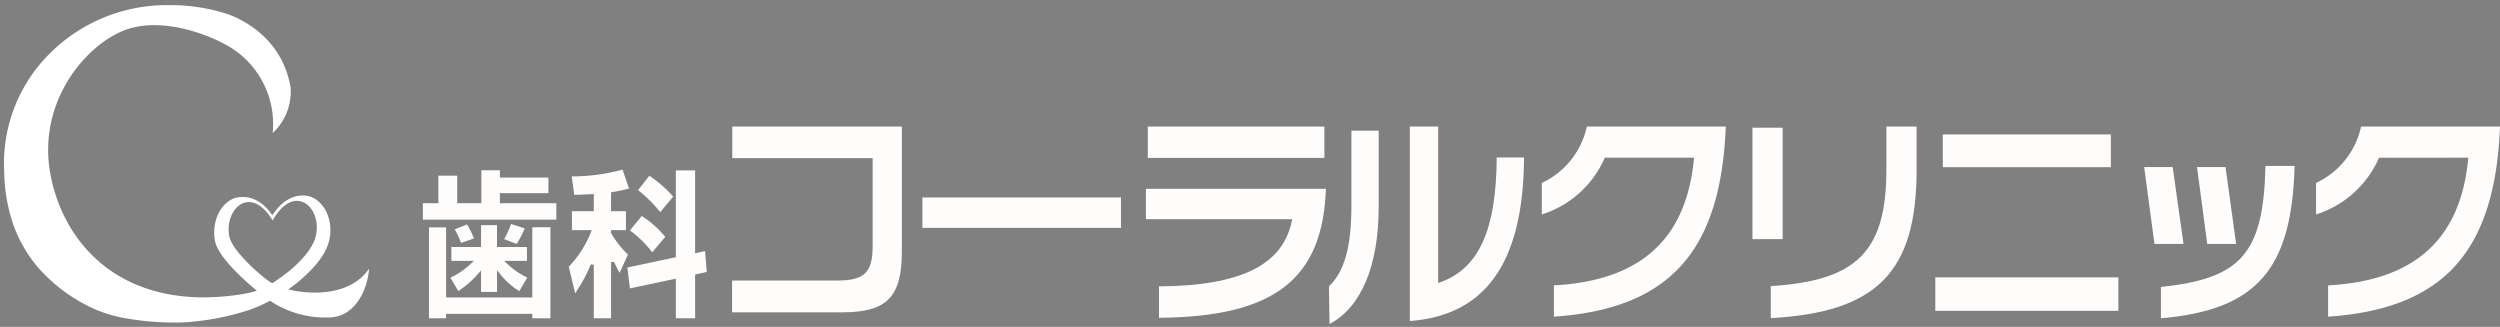 <svg xmlns="http://www.w3.org/2000/svg" width="363.072" height="47.471" viewBox="0 0 363.072 47.471">
  <rect x="0" y="0" width="363.072" height="47.471" fill="#808080" stroke="none"/>
  <g id="coral_logo" transform="translate(-60.636 134.914)">
    <g id="g46" transform="translate(166.955 -116.535)">
      <path id="path48" d="M19.5,0V18.161c0,6.59-2.177,8.818-8.621,8.818H-5.153V22.359H10.177c3.9,0,5.085-1.175,5.085-5.029V4.585H-5.122V0Z" transform="translate(5.153)" fill="#fffcfc"/>
    </g>
    <path id="path50" d="M117.475-124.505H88.638v-4.415h28.838Z" transform="translate(105.958 22.682)" fill="#fffcfc"/>
    <path id="path52" d="M121.126-126.519H95.48v-4.553h25.646Z" transform="translate(131.848 14.538)" fill="#fffcfc"/>
    <g id="g54" transform="translate(227.054 -107.496)">
      <path id="path56" d="M20.679,0c-.461,13.144-7.52,18.6-24.242,18.733v-4.56C8.2,14.1,14.339,11.115,15.7,4.8l.083-.385H-5.465V0Z" transform="translate(5.465)" fill="#fffcfc"/>
    </g>
    <g id="g58" transform="translate(265.383 -116.535)">
      <path id="path60" d="M3.259,0V22.728l.422-.159c5.532-2.051,8.028-7.647,8.076-18.082h3.968C15.65,19.645,10.22,27.423-.861,28.242V0Z" transform="translate(0.861)" fill="#fffcfc"/>
    </g>
    <g id="g62" transform="translate(253.64 -115.937)">
      <path id="path64" d="M5.713,0V11.014c0,8.631-2.543,14.636-7.141,17.066C-1.439,27.2-1.5,22.813-1.51,22.6c2.251-2.13,3.261-5.738,3.261-11.689V0Z" transform="translate(1.51)" fill="#fffcfc"/>
    </g>
    <g id="g66" transform="translate(284.552 -116.535)">
      <path id="path68" d="M21.134,0c-.722,18.178-8.209,26.46-24.963,27.612V23.067c12.5-.677,19.154-6.628,20.322-18.2l.034-.344H3.562l-.081.184a14.837,14.837,0,0,1-9.066,8.057V8.192A11.806,11.806,0,0,0,.956,0Z" transform="translate(5.585 0)" fill="#fffcfc"/>
    </g>
    <g id="g70" transform="translate(317.803 -116.535)">
      <path id="path72" d="M16.753,0V6.266C16.753,21.113,11,26.98-4.427,27.82V23.17C8.112,22.4,12.364,18.1,12.364,6.229V0Z" transform="translate(4.427)" fill="#fffcfc"/>
    </g>
    <path id="path74" d="M118.222-114.856h-4.386v-16.182h4.386Z" transform="translate(201.307 14.67)" fill="#fffcfc"/>
    <path id="path76" d="M144.025-126.077H119.614v-4.756h24.411Z" transform="translate(223.171 15.443)" fill="#fffcfc"/>
    <path id="path78" d="M145.972-121.64H119.387v-4.854h26.585Z" transform="translate(222.313 31.864)" fill="#fffcfc"/>
    <g id="g80" transform="translate(374.463 -110.816)">
      <path id="path82" d="M15.356,0c-.4,15.075-5.526,20.917-19.414,22.126V17.572C7.65,16.357,10.833,12.675,11.128,0Z" transform="translate(4.058)" fill="#fffcfc"/>
    </g>
    <g id="g84" transform="translate(372.029 -110.653)">
      <path id="path86" d="M3.277,0C3.35.5,4.762,10.511,4.85,11.169H.631C.56,10.663-.777.657-.866,0Z" transform="translate(0.866)" fill="#fffcfc"/>
    </g>
    <g id="g88" transform="translate(379.705 -110.653)">
      <path id="path90" d="M3.273,0c.071.5,1.455,10.511,1.543,11.169H.622C.554,10.663-.777.657-.865,0Z" transform="translate(0.865)" fill="#fffcfc"/>
    </g>
    <g id="g92" transform="translate(396.994 -116.535)">
      <path id="path94" d="M21.13,0c-.716,18.178-8.209,26.46-24.963,27.612V23.067c12.5-.677,19.155-6.628,20.328-18.2l.03-.343H3.558l-.078.184a14.852,14.852,0,0,1-9.065,8.057V8.192A11.813,11.813,0,0,0,.956,0Z" transform="translate(5.584)" fill="#fffcfc"/>
    </g>
    <g id="g96" transform="translate(122.936 -101.913)">
      <path id="path98" d="M13.95,0V13.223H11.319v-.646H-1.2v.646H-3.687V.022H-1.2V10.2H11.319V0Z" transform="translate(3.687)" fill="#fffcfc"/>
    </g>
    <g id="g100" transform="translate(126.045 -102.387)">
      <path id="path102" d="M6.98,0c.307.1,1.637.537,1.971.646A14.608,14.608,0,0,1,7.774,2.9c-.062-.022-1.455-.569-1.813-.7A15.519,15.519,0,0,0,6.98,0M4.926.172V3.34H9.274V5.355H5.939l.425.383A11.263,11.263,0,0,0,9.313,7.78c-.186.321-.97,1.684-1.141,1.975A10.454,10.454,0,0,1,5.315,7.191l-.388-.464V9.866H2.607V6.751l-.385.435A14.107,14.107,0,0,1-.692,9.741C-.879,9.436-1.669,8.1-1.845,7.806A11.466,11.466,0,0,0,1.175,5.73l.4-.375H-1.7V3.34H2.607V.172H4.926" transform="translate(1.845)" fill="#fffcfc"/>
    </g>
    <g id="g104" transform="translate(122.05 -110.186)">
      <path id="path106" d="M8.847,0V1.062h7.043V3.328H8.847V4.785h8.2V7.169H-2.338V4.785h2.25v-4H2.648v4H6.155V0Z" transform="translate(2.338)" fill="#fffcfc"/>
    </g>
    <g id="g108" transform="translate(126.679 -102.318)">
      <path id="path110" d="M1.41,0A13.057,13.057,0,0,1,2.419,2.042c-.321.1-1.576.537-1.877.638A12.633,12.633,0,0,0-.373.714C-.037.577,1.146.1,1.41,0" transform="translate(0.373)" fill="#fffcfc"/>
    </g>
    <g id="g112" transform="translate(158.817 -93.952)">
      <path id="path114" d="M.286,0A.36.36,0,0,0-.075.358.363.363,0,0,0,.286.717.363.363,0,0,0,.643.358.359.359,0,0,0,.286,0" transform="translate(0.075)" fill="#231916"/>
    </g>
    <g id="g116" transform="translate(151.75 -110.168)">
      <path id="path118" d="M7.78,0V12.032l1.451-.309c.029.407.216,2.717.238,3.033-.3.061-1.689.365-1.689.365v6.359h-2.8v-5.76l-6.666,1.416c-.052-.39-.332-2.705-.371-3.033.371-.078,7.038-1.494,7.038-1.494V0ZM1.127.78A17.471,17.471,0,0,1,4.594,3.807L2.724,6.055A21.2,21.2,0,0,0-.5,2.864C-.291,2.6.916,1.056,1.127.78" transform="translate(2.056)" fill="#fffcfc"/>
    </g>
    <g id="g120" transform="translate(143.237 -110.282)">
      <path id="path122" d="M6.185,0c.1.321.807,2.393.928,2.746a20.758,20.758,0,0,1-2.427.52l-.179.025V6.037H6.672V8.788H4.507V9.2l.025.052a13.817,13.817,0,0,0,2.432,3.082c-.1.214-.95,2.089-1.217,2.656-.427-.775-.7-1.359-.805-1.6l-.435.047v8.15H2V13.834l-.422-.079a22.54,22.54,0,0,1-2.285,4.2c-.177-.731-.881-3.661-.928-3.856A15.225,15.225,0,0,0,1.584,9.087l.127-.3H-1.175V6.037H2V3.551l-2.486.11s-.186.008-.341.008c-.046-.307-.327-2.294-.38-2.68A28.073,28.073,0,0,0,6.185,0" transform="translate(1.634)" fill="#fffcfc"/>
    </g>
    <g id="g124" transform="translate(152.117 -103.549)">
      <path id="path126" d="M1.363,0A14.764,14.764,0,0,1,4.775,3.041c-.2.231-1.617,1.914-1.894,2.24A15.723,15.723,0,0,0-.36,2.1L1.363,0" transform="translate(0.36)" fill="#fffcfc"/>
    </g>
    <g id="g128" transform="matrix(1, -0.026, 0.026, 1, 60.636, -133.536)">
      <path id="path130" d="M38.088,43.289c.328.232.538.367.538.367a14.5,14.5,0,0,0,7.85,2.281c3.72.143,5.78-3.644,6.108-6.927-2.787,3.857-8.427,3.628-11.8,2.7l1.133-.791c1.824-1.422,4.321-3.616,4.988-6.153.7-2.676-.365-5.482-2.435-6.379,0,0-3-1.426-5.726,2.51-2.384-3.777-5.515-2.6-5.515-2.6-2.082.772-3.349,3.469-2.893,6.144.377,2.189,3.748,5.485,5.878,7.34a14.556,14.556,0,0,1-1.885.414C17.012,44.61,8.287,34.59,6.672,23.935,4.986,12.817,13.345,4.224,19.481,3.074S32.026,5.632,32.026,5.632a13.078,13.078,0,0,1,7.09,13.242v.075a8.175,8.175,0,0,0,2.762-6.539C40.659,3.764,32.54,1.36,32.54,1.36A27.1,27.1,0,0,0,24.269,0,24.01,24.01,0,0,0,6.851,6.772,22.475,22.475,0,0,0,0,23.612a24.621,24.621,0,0,0,1.1,7.6,20.085,20.085,0,0,0,3.363,6.267A23.772,23.772,0,0,0,10.7,42.822a19.7,19.7,0,0,0,6.534,2.5,40.538,40.538,0,0,0,8.1.785A38.129,38.129,0,0,0,34.854,44.6a20.068,20.068,0,0,0,2.466-.94s.311-.138.768-.37M32.422,33.77c-.646-3.922,3.243-7.571,6.349-2.126,3.33-5.518,7.243-1.681,6.222,2.353-.485,1.925-2.295,3.659-3.874,4.952-.117.1-1.8,1.327-2.628,1.8-.656-.216-5.672-4.567-6.068-6.978" transform="translate(0 0)" fill="#fff"/>
    </g>
  </g>
</svg>
